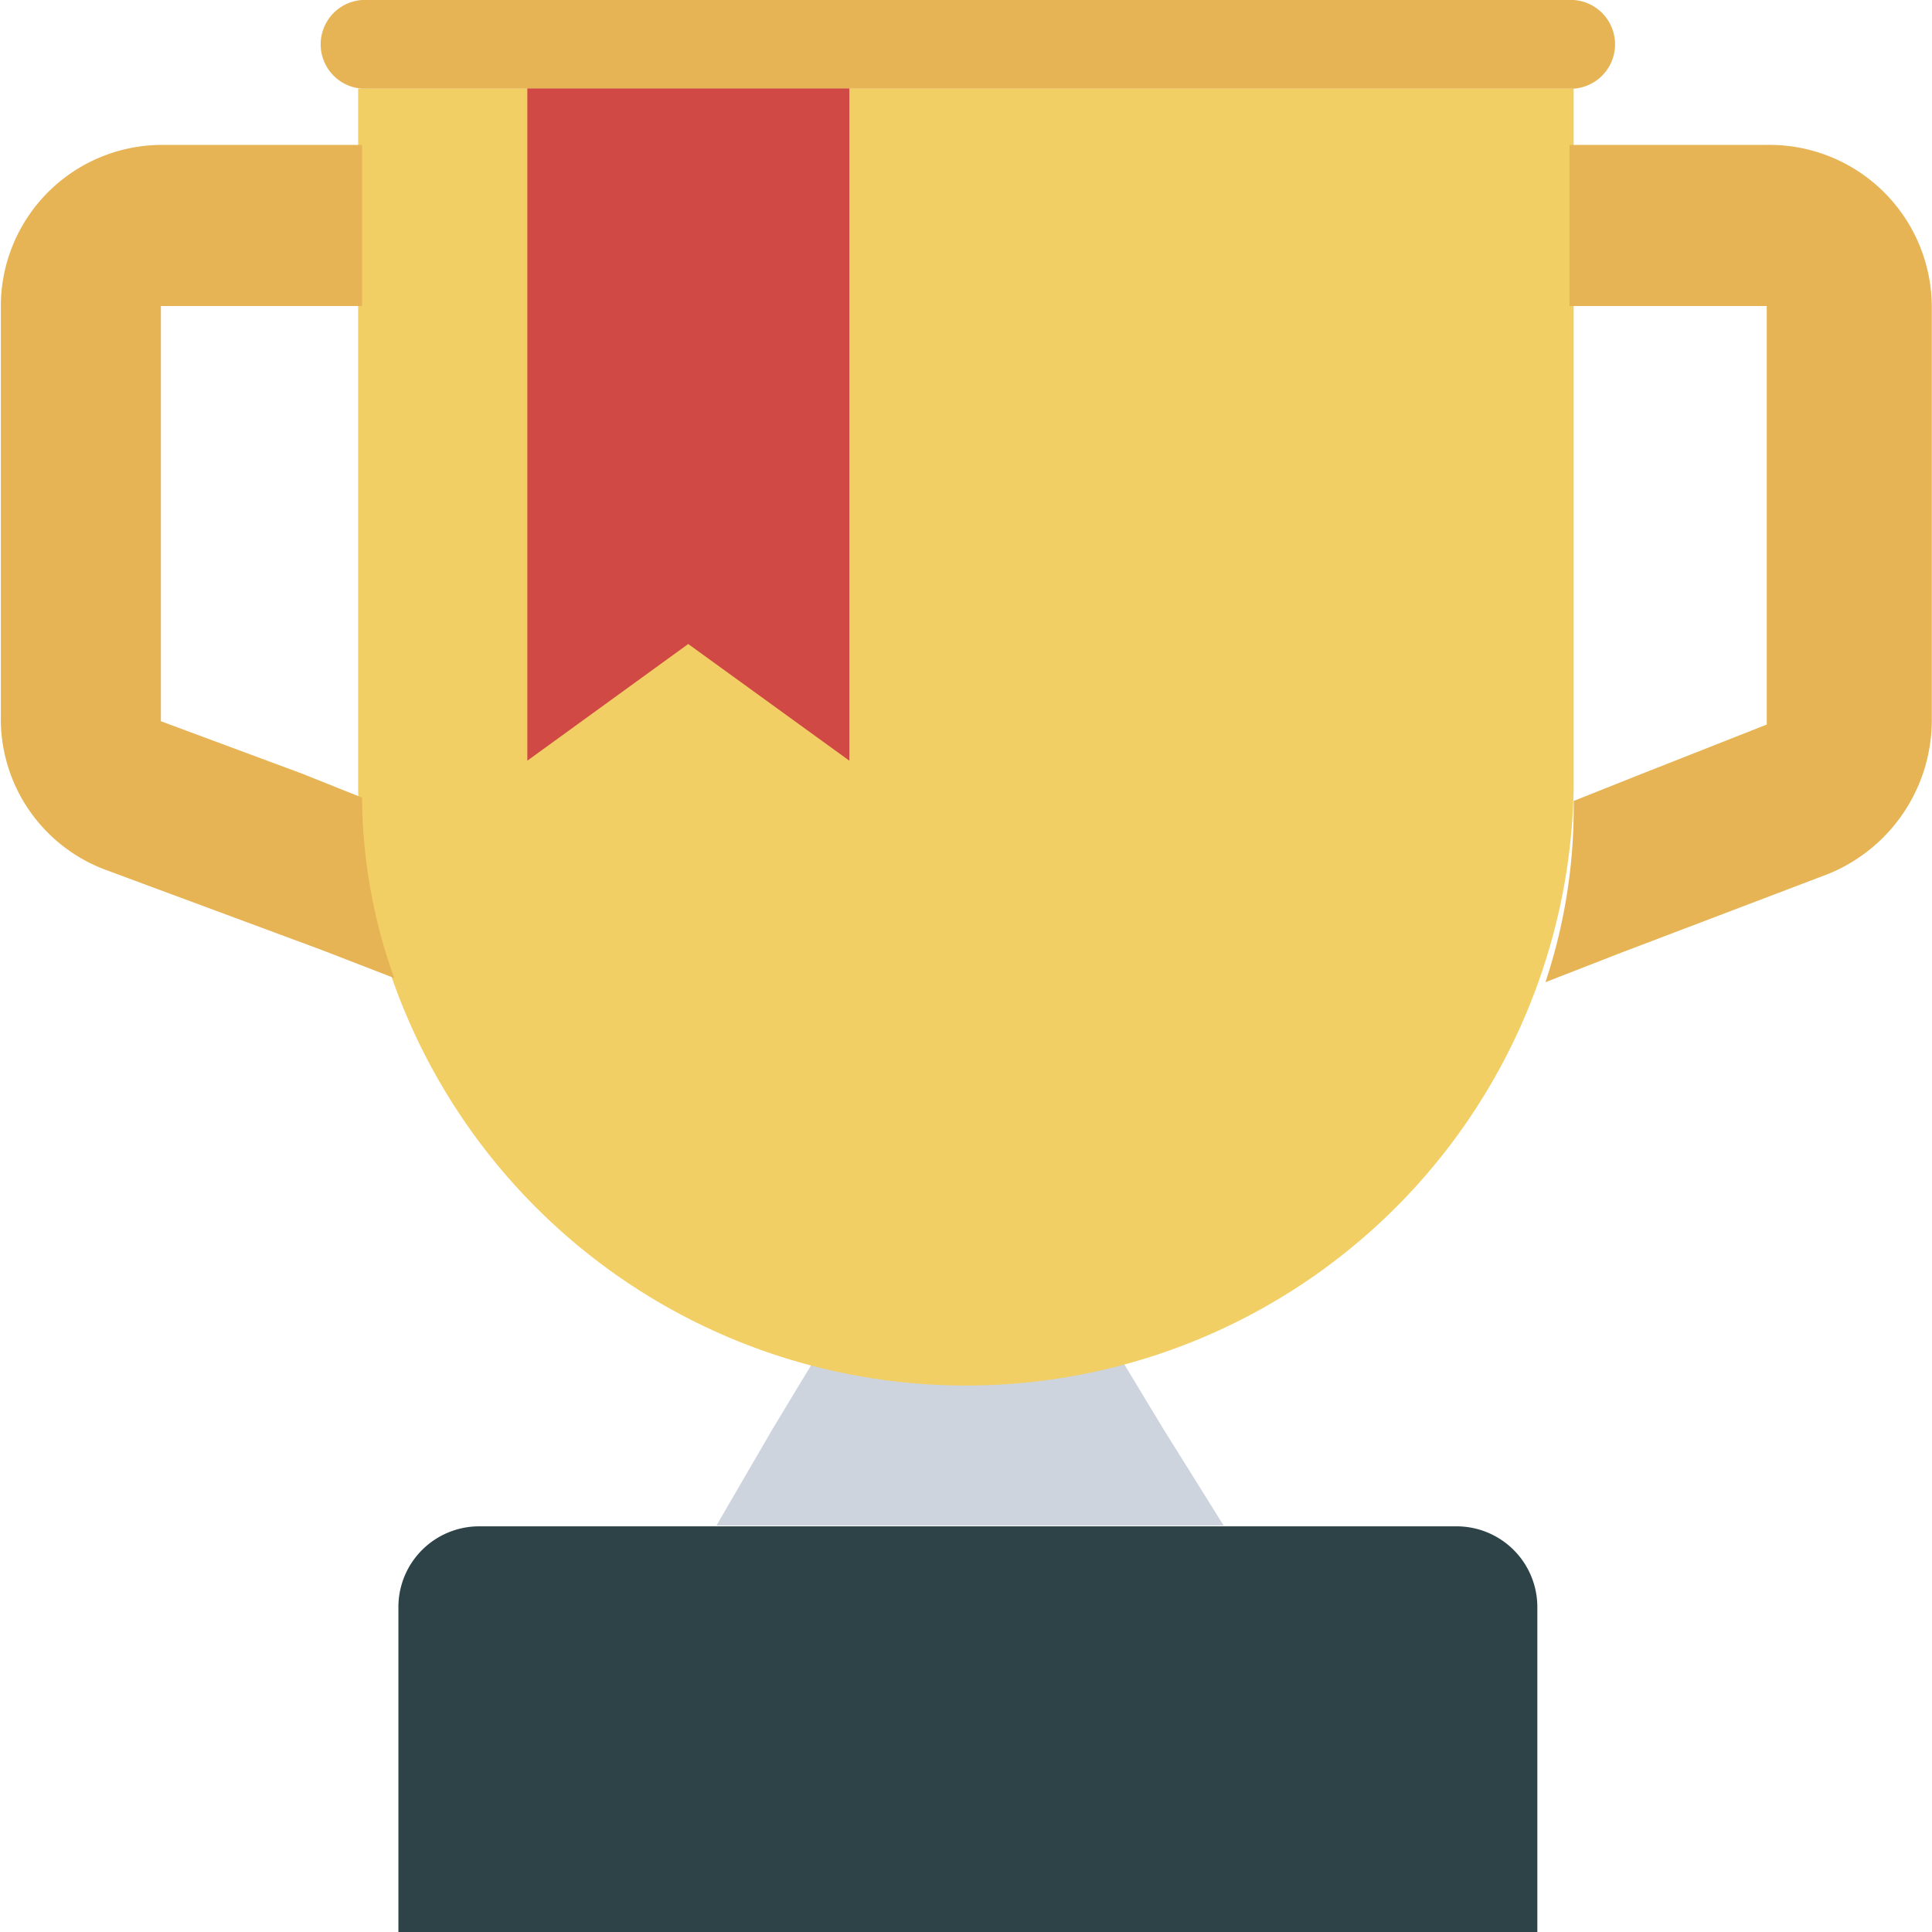 <svg id="Capa_1" data-name="Capa 1" xmlns="http://www.w3.org/2000/svg" viewBox="0 0 93.06 93.06"><defs><style>.cls-1{fill:#cdd4de;}.cls-2{fill:#f2cf64;}.cls-3{fill:#e6b455;}.cls-4{fill:#2e4347;}.cls-5{fill:#d04944;}</style></defs><title>ico_prize</title><polygon class="cls-1" points="58.94 73.48 34.51 73.48 37.22 68.82 44.01 57.58 49.24 57.58 56.03 68.82 58.94 73.48"/><path class="cls-2" d="M77.51,5.75V39.48a29.28,29.28,0,0,1-58.55,0V5.75Z" transform="translate(-1.71 -1.48)"/><path class="cls-3" d="M20.7,48.59l-3.49-1.35L6.75,43.36a7.75,7.75,0,0,1-5-7.37V16.22A7.77,7.77,0,0,1,9.46,8.46h9.69v7.76H9.46v20h0l6.79,2.52,2.9,1.16A26,26,0,0,0,20.7,48.59Z" transform="translate(-1.71 -1.48)"/><path class="cls-3" d="M94.76,16.22v20a8,8,0,0,1-5,7.36L79.64,47.43l-3.49,1.36a26.53,26.53,0,0,0,1.36-8.73l2.91-1.16,6.39-2.52h0V16.22h-9.5V8.46h9.5A7.82,7.82,0,0,1,94.76,16.22Z" transform="translate(-1.71 -1.48)"/><path class="cls-3" d="M77.51,1.48H19.15a2.14,2.14,0,0,0,0,4.27H77.51a2.14,2.14,0,0,0,0-4.27Z" transform="translate(-1.71 -1.48)"/><path class="cls-4" d="M71.89,75H24.78a3.89,3.89,0,0,0-3.88,3.88v15.7H75.76V78.84A3.89,3.89,0,0,0,71.89,75Z" transform="translate(-1.71 -1.48)"/><polygon class="cls-5" points="40.91 36.64 33.15 31.02 25.4 36.64 25.4 4.26 40.91 4.26 40.91 36.64"/></svg>